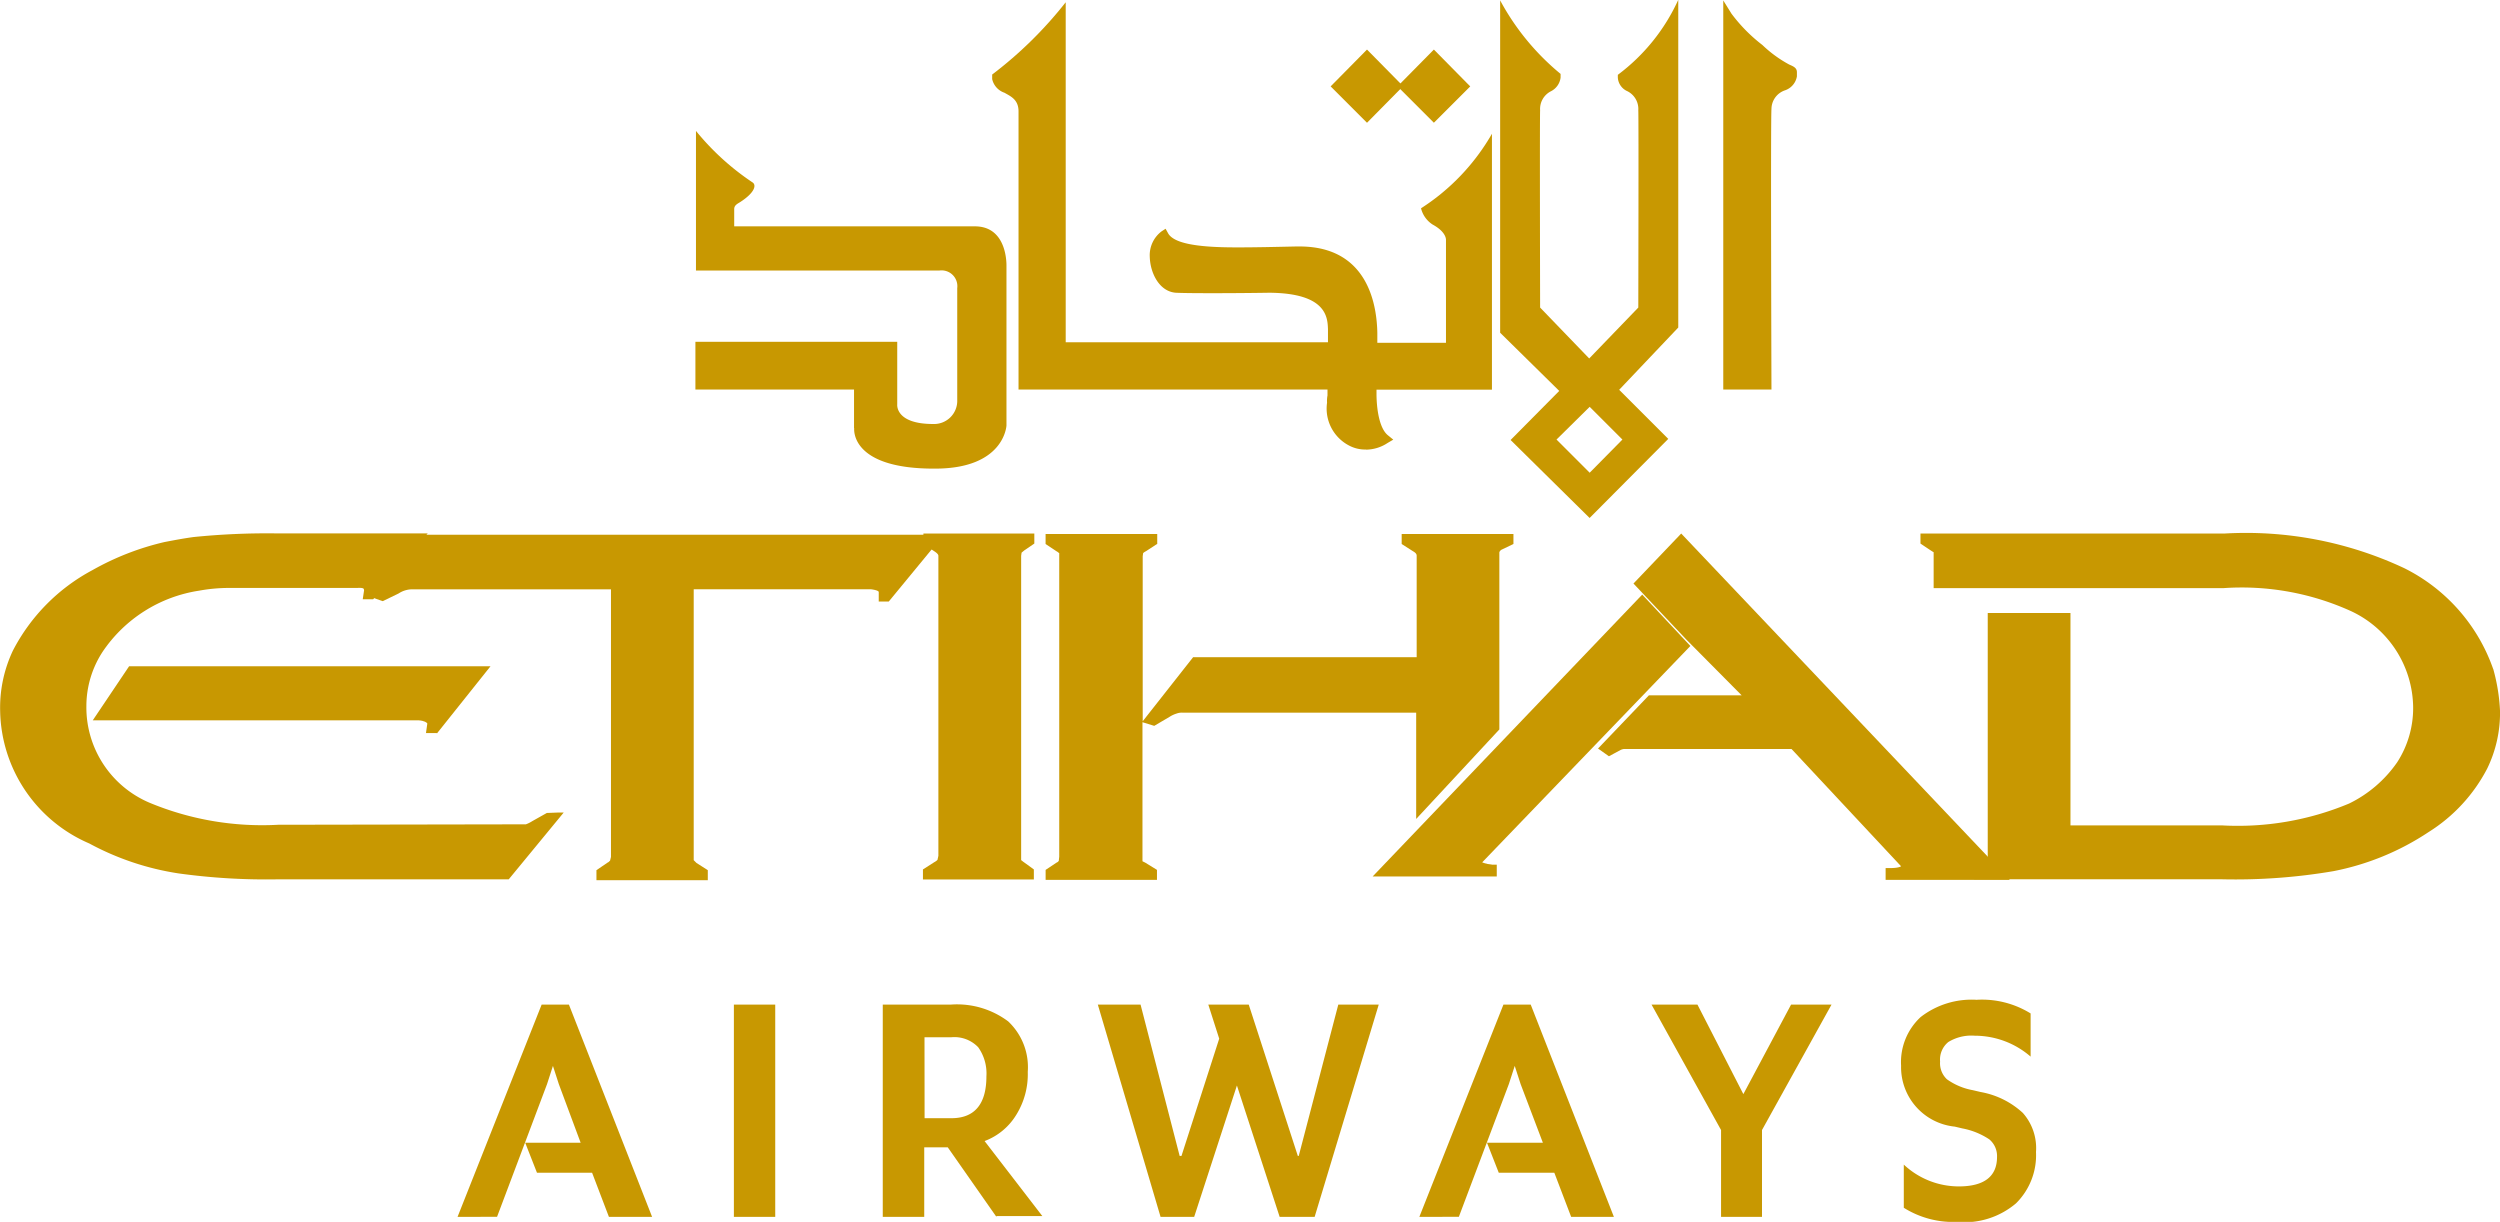 <svg xmlns="http://www.w3.org/2000/svg" width="85" height="41.543" viewBox="0 0 85 41.543">
    <defs>
        <style>
            .cls-1{fill:#c89801}
        </style>
    </defs>
    <g id="etihad-airways-vector-logo" transform="translate(-26.993 -178.9)">
        <path id="Path_617" d="M347.2 191.052l1.236-1.252 1.128 1.144.108.093-1.236 1.252z" class="cls-1" data-name="Path 617" transform="translate(-274.965 -9.215)"/>
        <path id="Path_618" d="M363.3 191.052l1.236-1.252 1.128 1.144.108.108-1.236 1.236z" class="cls-1" data-name="Path 618" transform="translate(-288.791 -9.215)"/>
        <path id="Path_619" d="M282.819 194.607a1.171 1.171 0 0 1-.587-.139 1.415 1.415 0 0 1-.742-1.453.962.962 0 0 1 .015-.247v-.2H271v-9.458c0-.4-.263-.51-.479-.634a.637.637 0 0 1-.417-.464v-.155a13.729 13.729 0 0 0 2.5-2.457v11.56h8.917v-.448c-.015-.4-.046-1.221-1.994-1.236 0 0-.912.015-1.824.015-.51 0-1.02 0-1.36-.015-.556-.046-.865-.665-.881-1.221a1.017 1.017 0 0 1 .4-.865l.138-.09.077.139c.17.34.912.495 2.3.495h.139c.556 0 1.19-.015 1.916-.031h.124c2.364 0 2.627 2.055 2.643 2.936v.34h2.334v-3.493s.031-.263-.448-.525a.913.913 0 0 1-.4-.556 7.36 7.36 0 0 0 2.411-2.534v8.7h-3.925v.124c0 .525.093 1.205.4 1.437l.17.139-.185.108a1.351 1.351 0 0 1-.742.232" class="cls-1" data-name="Path 619" transform="translate(-209.377 -.423)"/>
        <path id="Path_620" d="M201.293 217.807v-1.314H195.9v-1.623h6.862V217s-.077.665 1.221.665a.788.788 0 0 0 .819-.819v-3.8a.537.537 0 0 0-.6-.6h-8.283V207.7a8.683 8.683 0 0 0 1.916 1.746c.155.093.077.355-.4.665-.093.062-.216.108-.216.247v.587h8.206c.958.015 1.051 1.02 1.051 1.329v5.44c0 .015-.077 1.468-2.426 1.468-2.921.015-2.751-1.375-2.751-1.375" class="cls-1" data-name="Path 620" transform="translate(-145.263 -24.349)"/>
        <path id="Path_621" d="M441.7 192.229V179l.278.448a5.419 5.419 0 0 0 1.051 1.066 4.185 4.185 0 0 0 .912.665c.139.062.263.108.263.263v.139a.608.608 0 0 1-.417.479.674.674 0 0 0-.448.634c-.031.309 0 9.535 0 9.535z" class="cls-1" data-name="Path 621" transform="translate(-356.116 -.085)"/>
        <path id="Path_622" d="M389.755 193.86l1.654-1.669-2.009-1.978v-11.3a8.376 8.376 0 0 0 2.055 2.5v.124a.6.6 0 0 1-.325.464.675.675 0 0 0-.371.649c-.015.294 0 6.6 0 6.707l1.669 1.731 1.669-1.731s.015-6.4 0-6.707a.675.675 0 0 0-.371-.649.542.542 0 0 1-.325-.464v-.093a6.577 6.577 0 0 0 2.055-2.55v11.142l-2.009 2.117 1.669 1.669-2.674 2.689zm2.689 1.113l1.113-1.128-1.113-1.113-1.128 1.113z" class="cls-1" data-name="Path 622" transform="translate(-311.402)"/>
        <path id="Path_623" d="M295.4 320.99l2.828-3.044v-6.012c0-.046.062-.093.062-.093l.417-.2v-.34h-3.8v.34l.386.247c.108.062.124.108.124.155v3.446h-7.6l-1.715 2.179v-5.61l.015-.108a.382.382 0 0 1 .093-.062l.355-.232.031-.015v-.34H282.8v.34l.371.247c.062.031.077.062.093.062v10.323l-.015.139a.154.154 0 0 1-.077.062l-.371.247v.34h3.786v-.34l-.4-.247-.093-.046V317.7l.4.124.525-.309a.948.948 0 0 1 .232-.108.514.514 0 0 1 .216-.031h7.933z" class="cls-1" data-name="Path 623" transform="translate(-220.257 -114.245)"/>
        <path id="Path_624" d="M519.072 315.805a6.064 6.064 0 0 0-3.029-3.431 12.671 12.671 0 0 0-6.12-1.174H499.6v.34s.433.294.448.294v1.221h9.86a8.993 8.993 0 0 1 4.343.788 3.651 3.651 0 0 1 2.1 3.261 3.394 3.394 0 0 1-.541 1.87 4.248 4.248 0 0 1-1.638 1.406 9.807 9.807 0 0 1-4.327.742H504.7V313.9h-2.813v8.283l-.015.124-.077.077-.34.216-.031.015v.34h8.438a19.819 19.819 0 0 0 3.786-.278 8.906 8.906 0 0 0 3.23-1.329 5.579 5.579 0 0 0 1.994-2.164 4.334 4.334 0 0 0 .433-1.947 6.345 6.345 0 0 0-.232-1.437" class="cls-1" data-name="Path 624" transform="translate(-407.311 -114.159)"/>
        <path id="Path_625" d="M364.379 334.349a.627.627 0 0 1-.155-.046l7.078-7.356-1.638-1.746-9.164 9.582h4.219v-.4h-.155c-.062-.015-.124-.015-.185-.031" class="cls-1" data-name="Path 625" transform="translate(-286.836 -126.084)"/>
        <path id="Path_626" d="M418.105 312.9l1.808 1.916 1.87 1.885h-3.153l-1.73 1.809.371.263.4-.216a.392.392 0 0 1 .108-.031h5.7l3.724 3.987s-.062.062-.386.062h-.139v.4h4.222L419.728 311.2z" class="cls-1" data-name="Path 626" transform="translate(-335.574 -114.16)"/>
        <path id="Path_627" d="M249.415 311.555l.371.247c.093.062.139.108.139.155v10.2l-.031.139a.467.467 0 0 1-.108.077l-.386.247v.34h3.771v-.34l-.34-.247a.556.556 0 0 1-.077-.062h-.015v-10.354l.015-.108.093-.077.34-.232v-.34h-3.771z" class="cls-1" data-name="Path 627" transform="translate(-191.027 -114.159)"/>
        <path id="Path_628" d="M45.585 320.7l-.495.278a1.129 1.129 0 0 1-.216.108l-8.422.015a9.96 9.96 0 0 1-4.358-.742 3.521 3.521 0 0 1-2.164-3.292 3.381 3.381 0 0 1 .556-1.854 4.834 4.834 0 0 1 3.276-2.071 5.64 5.64 0 0 1 1.035-.093h4.343c.263-.015.216.046.232.077l-.046.309h.355l1.854-2.241h-5.176a24.813 24.813 0 0 0-2.782.124c-.34.046-.665.108-.989.17a9.217 9.217 0 0 0-2.457.958 6.47 6.47 0 0 0-2.7 2.735 4.544 4.544 0 0 0-.433 2.055 5 5 0 0 0 3.029 4.5 9.315 9.315 0 0 0 3.044 1.02 21.742 21.742 0 0 0 3.384.2h7.835l1.87-2.272H46z" class="cls-1" data-name="Path 628" transform="translate(0 -114.159)"/>
        <path id="Path_629" d="M59.1 341.887l1.824-2.287H48.636l-1.236 1.839h11.081c.2.015.278.077.294.108l-.046.325h.371z" class="cls-1" data-name="Path 629" transform="translate(-17.253 -138.048)"/>
        <path id="Path_630" d="M118.2 313.617l.355.124.046.015.541-.263a.844.844 0 0 1 .448-.139h6.769v9.1l-.031.124c-.031.031-.062.062-.077.062l-.386.263v.34h3.786v-.34l-.386-.247-.093-.093v-9.211h6.028c.232.031.263.077.263.093v.325h.34l1.87-2.272h-17.758z" class="cls-1" data-name="Path 630" transform="translate(-78.593 -114.417)"/>
        <path id="Path_631" d="M137.6 431.617l2.859-7.217h.927l2.828 7.217h-1.468l-.572-1.5H140.3l-.4-1.02h1.885l-.742-1.994-.2-.618-.2.618-1.7 4.513z" class="cls-1" data-name="Path 631" transform="translate(-95.05 -211.344)"/>
        <path id="Rectangle_87" d="M0 0h1.406v7.217H0z" class="cls-1" data-name="Rectangle 87" transform="translate(51.945 213.056)"/>
        <path id="Path_632" d="M243.964 431.617l-1.654-2.364h-.8v2.364h-1.41V424.4h2.318a2.9 2.9 0 0 1 1.947.572 2.137 2.137 0 0 1 .665 1.715 2.616 2.616 0 0 1-.386 1.453 2.138 2.138 0 0 1-1.082.9l1.963 2.55h-1.561zm-2.442-3.354h.912c.788 0 1.19-.479 1.19-1.422a1.539 1.539 0 0 0-.278-.989 1.118 1.118 0 0 0-.927-.34h-.9z" class="cls-1" data-name="Path 632" transform="translate(-183.093 -211.344)"/>
        <path id="Path_633" d="M295.433 431.617L293.3 424.4h1.453l1.329 5.146h.062l1.283-3.987-.371-1.159h1.375l1.669 5.146h.031l1.345-5.146h1.375l-2.179 7.217h-1.19l-1.453-4.466-1.453 4.466z" class="cls-1" data-name="Path 633" transform="translate(-228.981 -211.344)"/>
        <path id="Path_634" d="M370.1 431.617l2.859-7.217h.927l2.828 7.217h-1.453l-.572-1.5H372.8l-.4-1.02h1.9l-.757-1.994-.2-.618-.2.618-1.7 4.513z" class="cls-1" data-name="Path 634" transform="translate(-294.849 -211.344)"/>
        <path id="Path_635" d="M428.364 431.617v-2.952L426 424.4h1.561l1.561 3.044 1.623-3.044h1.375l-2.364 4.265v2.952z" class="cls-1" data-name="Path 635" transform="translate(-342.855 -211.344)"/>
        <path id="Path_636" d="M487.432 430.857a3.156 3.156 0 0 1-1.839-.479v-1.468a2.735 2.735 0 0 0 1.87.742c.865 0 1.3-.34 1.3-1a.739.739 0 0 0-.263-.6 2.478 2.478 0 0 0-.912-.371l-.263-.062a2.031 2.031 0 0 1-1.824-2.071 2.088 2.088 0 0 1 .665-1.654 2.825 2.825 0 0 1 1.9-.587 3.14 3.14 0 0 1 1.839.464v1.468a2.9 2.9 0 0 0-1.9-.711 1.5 1.5 0 0 0-.9.216.77.77 0 0 0-.278.665.747.747 0 0 0 .232.6 2.177 2.177 0 0 0 .881.371l.263.062a2.853 2.853 0 0 1 1.437.711 1.8 1.8 0 0 1 .448 1.329 2.3 2.3 0 0 1-.68 1.746 2.714 2.714 0 0 1-1.978.634" class="cls-1" data-name="Path 636" transform="translate(-393.871 -210.414)"/>
    </g>
</svg>
